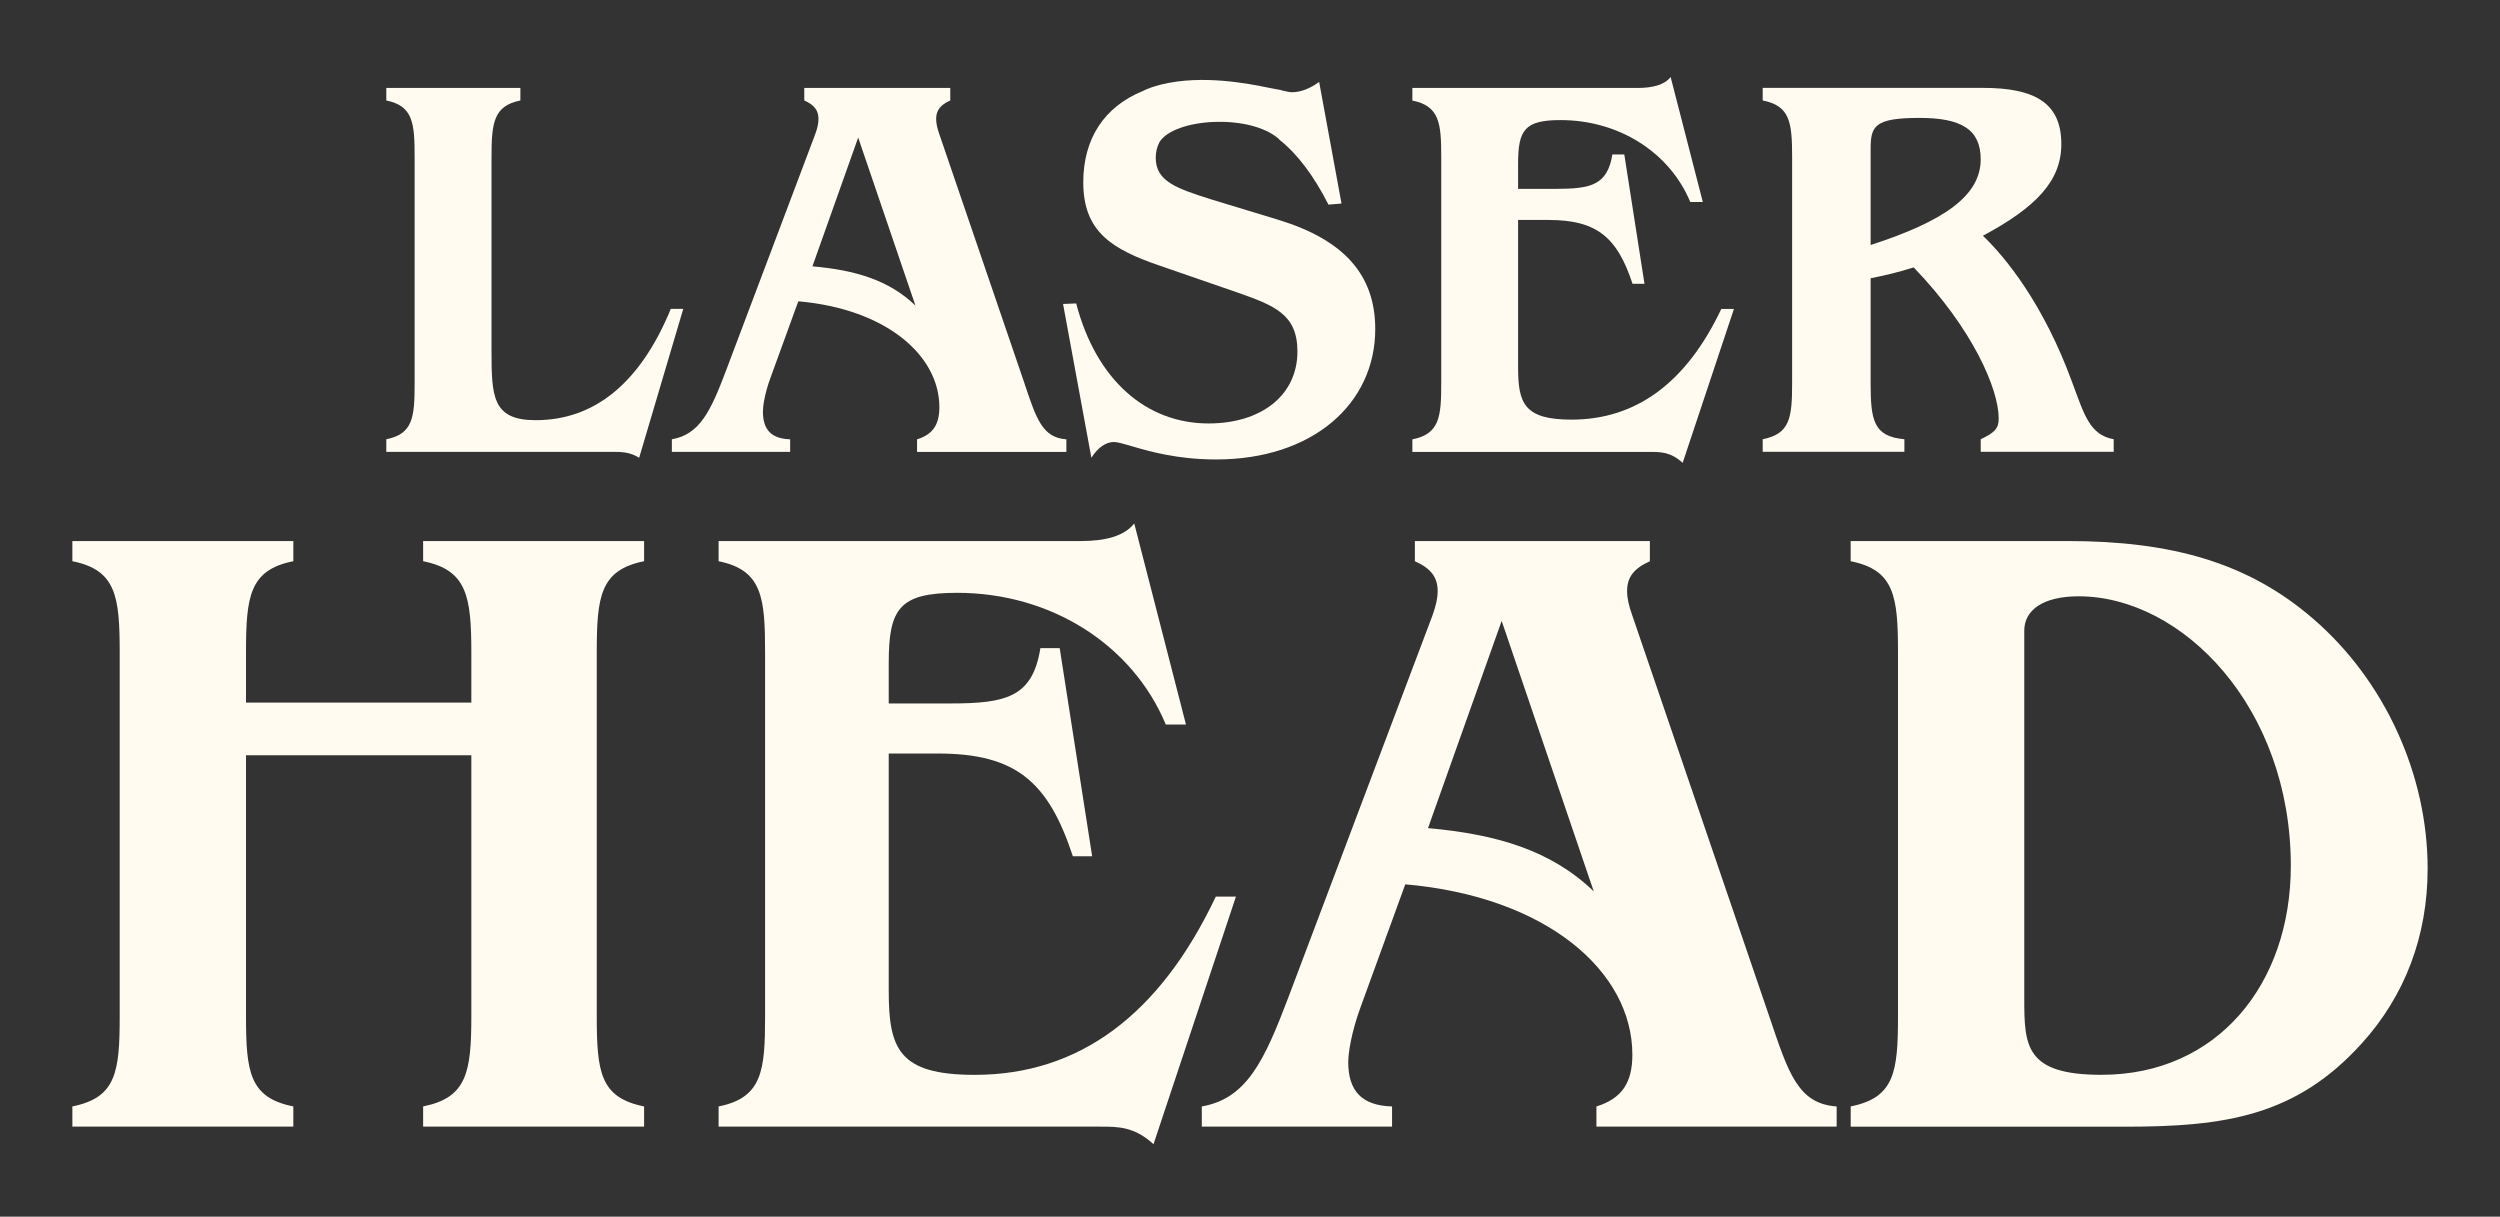 <svg width="300" height="146" viewBox="0 0 300 146" fill="none" xmlns="http://www.w3.org/2000/svg">
<rect x="0" y="0" width="300" height="146" fill="#333333" stroke="none"/>
<path d="M80.498 37.065C76.833 45.971 71.342 50.422 64.276 50.422C59.047 50.422 58.982 47.545 58.982 41.978V18.858C58.982 14.669 59.247 12.709 62.447 12.058V10.549H46.356V12.058C49.56 12.709 49.756 14.738 49.756 18.858V45.967C49.756 50.091 49.56 52.062 46.356 52.713V54.222H73.429C74.542 54.222 75.585 54.222 76.698 54.938L81.993 37.062H80.495L80.498 37.065Z" fill="#FFFBF1"/>
<path d="M122.993 46.167L112.724 16.116C112.469 15.4 112.338 14.804 112.338 14.276C112.338 13.229 112.855 12.578 114.033 12.058V10.549H96.513V12.058C97.691 12.578 98.218 13.229 98.218 14.276C98.218 14.804 98.087 15.4 97.822 16.116L87.102 44.527C85.266 49.374 83.956 52.131 80.622 52.716V54.225H94.818V52.716C92.596 52.651 91.549 51.604 91.549 49.378C91.549 48.793 91.738 47.284 92.462 45.324L95.796 36.156C106.32 37.073 112.724 42.636 112.724 48.862C112.724 50.956 111.942 52.135 110.047 52.72V54.229H127.964V52.72C125.08 52.524 124.364 50.229 122.989 46.175L122.993 46.167ZM97.491 31.96L102.982 16.509L109.851 36.665C106.647 33.589 102.596 32.411 97.491 31.96Z" fill="#FFFBF1"/>
<path fill-rule="evenodd" clip-rule="evenodd" d="M139.131 17.05C140.966 14.151 150.037 13.611 153.487 16.698L153.494 16.686L153.495 16.738C155.727 18.502 157.669 21.124 159.418 24.556L160.982 24.425L158.298 9.833C157.131 10.68 156.018 11.069 155.029 11.069C154.785 11.069 154.426 10.993 153.941 10.877C153.738 10.811 153.471 10.748 153.124 10.698C152.938 10.672 152.636 10.61 152.238 10.529C149.908 10.056 144.275 8.91 139.305 10.153C138.41 10.377 137.675 10.648 137.075 10.951C132.492 12.836 129.993 16.66 129.993 21.876C129.993 27.836 133.458 29.924 139.215 31.895L148.495 35.102C152.942 36.669 155.691 37.716 155.691 42.175C155.691 47.476 151.309 50.815 145.025 50.815C137.575 50.815 131.553 45.636 129.142 36.411L127.567 36.476L130.967 54.934C131.749 53.691 132.727 53.04 133.651 53.04C134.1 53.04 134.801 53.246 135.763 53.529C137.87 54.148 141.23 55.135 145.945 55.135C157.513 55.135 165.029 48.455 165.029 39.487C165.029 33.007 161.309 28.811 153.462 26.396H153.465L145.487 23.971C141.105 22.593 138.687 21.745 138.687 18.924C138.687 18.262 138.836 17.633 139.131 17.066L139.131 17.05Z" fill="#FFFBF1"/>
<path d="M206.56 37.066C202.378 45.905 196.356 50.356 188.578 50.356C182.887 50.356 182.171 48.393 182.171 44.073V26.396H185.836C191.647 26.396 194.069 28.491 195.905 34.055H197.338L194.916 18.538H193.484C192.891 22.196 190.931 22.662 186.749 22.662H182.171V19.655C182.171 15.589 182.953 14.411 187.269 14.411C194.269 14.411 200.353 18.28 202.833 24.24H204.338L200.476 9.244C199.76 10.16 198.385 10.556 196.491 10.556H169.484V12.066C172.753 12.716 172.949 14.811 172.949 18.866V45.974C172.949 50.029 172.753 52.069 169.484 52.72V54.229H197.935C199.302 54.229 200.476 54.229 201.92 55.542L208.073 37.073H206.567L206.56 37.066Z" fill="#FFFBF1"/>
<path d="M248.669 45.902C245.204 36.411 240.625 30.847 237.949 28.291C244.287 24.887 247.36 21.745 247.36 17.291C247.36 12.378 244.222 10.545 237.949 10.545H211.524V12.055C214.804 12.705 215.055 14.669 215.055 18.855V45.964C215.055 50.153 214.8 52.058 211.524 52.709V54.218H228.527V52.709C224.807 52.378 224.476 50.418 224.476 45.964V33.389C226.105 33.069 227.811 32.673 229.64 32.087C236.705 39.418 239.844 46.68 239.844 50.218C239.844 51.462 239.316 51.927 237.687 52.709V54.218H253.644V52.709C250.76 52.189 250.113 49.767 248.669 45.898V45.902ZM224.476 29.404V17.876C224.476 15.131 224.927 14.149 230.364 14.149C235.327 14.149 237.684 15.516 237.684 19.12C237.684 23.44 233.371 26.524 224.476 29.4V29.404Z" fill="#FFFBF1"/>
<path d="M8.684 132.771C13.945 131.716 14.364 128.662 14.364 121.92V78.302C14.364 71.56 13.942 68.4 8.684 67.345V64.924H35.2V67.345C29.938 68.4 29.52 71.56 29.52 78.302V84.309H56.56V78.302C56.56 71.56 56.033 68.4 50.775 67.345V64.924H77.291V67.345C72.029 68.4 71.611 71.56 71.611 78.302V121.92C71.611 128.662 72.033 131.72 77.291 132.771V135.193H50.775V132.771C56.036 131.716 56.56 128.662 56.56 121.92V90.629H29.52V121.92C29.52 128.662 29.942 131.72 35.2 132.771V135.193H8.684V132.771Z" fill="#FFFBF1"/>
<path d="M136.109 62.815L142.316 86.942H139.895C135.898 77.353 126.113 71.138 114.855 71.138C107.909 71.138 106.647 73.036 106.647 79.567V84.415H114.011C120.745 84.415 123.902 83.676 124.847 77.778H127.164L131.058 102.749H128.742C125.796 93.793 121.902 90.422 112.538 90.422H106.647V118.869C106.647 125.822 107.804 128.982 116.96 128.982C129.48 128.982 139.16 121.818 145.895 107.593H148.313L138.422 137.302C136.105 135.196 134.215 135.196 132.004 135.196H86.233V132.774C91.495 131.72 91.811 128.454 91.811 121.924V78.305C91.811 71.774 91.495 68.403 86.233 67.349V64.927H129.687C132.738 64.927 134.949 64.294 136.105 62.818L136.109 62.815Z" fill="#FFFBF1"/>
<path d="M161.785 127.4C161.785 130.982 163.469 132.669 167.047 132.775V135.196H144.215V132.775C149.582 131.825 151.684 127.4 154.633 119.607L171.887 73.88C172.309 72.72 172.52 71.771 172.52 70.931C172.52 69.244 171.68 68.193 169.785 67.349V64.927H197.985V67.349C196.091 68.193 195.251 69.244 195.251 70.931C195.251 71.775 195.462 72.724 195.884 73.88L212.404 122.24C214.615 128.771 215.771 132.458 220.4 132.775V135.196H191.571V132.775C194.622 131.825 195.884 129.931 195.884 126.56C195.884 116.553 185.575 107.596 168.633 106.12L163.265 120.869C162.109 124.029 161.793 126.455 161.793 127.4H161.785ZM191.247 106.96L180.2 74.509L171.36 99.374C179.567 100.113 186.091 102.007 191.247 106.96Z" fill="#FFFBF1"/>
<path d="M222.08 132.771C227.342 131.716 227.76 128.662 227.76 121.92V78.302C227.76 71.56 227.338 68.4 222.08 67.345V64.924H248.069C260.487 64.924 269.745 67.451 277.636 74.302C286.16 81.676 291.316 92.949 291.316 104.225C291.316 112.338 288.582 119.502 283.425 125.193C275.535 133.938 267.011 135.204 255.018 135.204H222.084V132.782L222.08 132.771ZM242.913 119.811C242.913 125.498 243.018 128.978 252.171 128.978C266.062 128.978 274.898 118.127 274.898 103.902C274.898 84.833 261.851 71.556 249.436 71.556C245.124 71.556 242.913 73.244 242.913 75.665V119.811Z" fill="#FFFBF1"/>
</svg>

